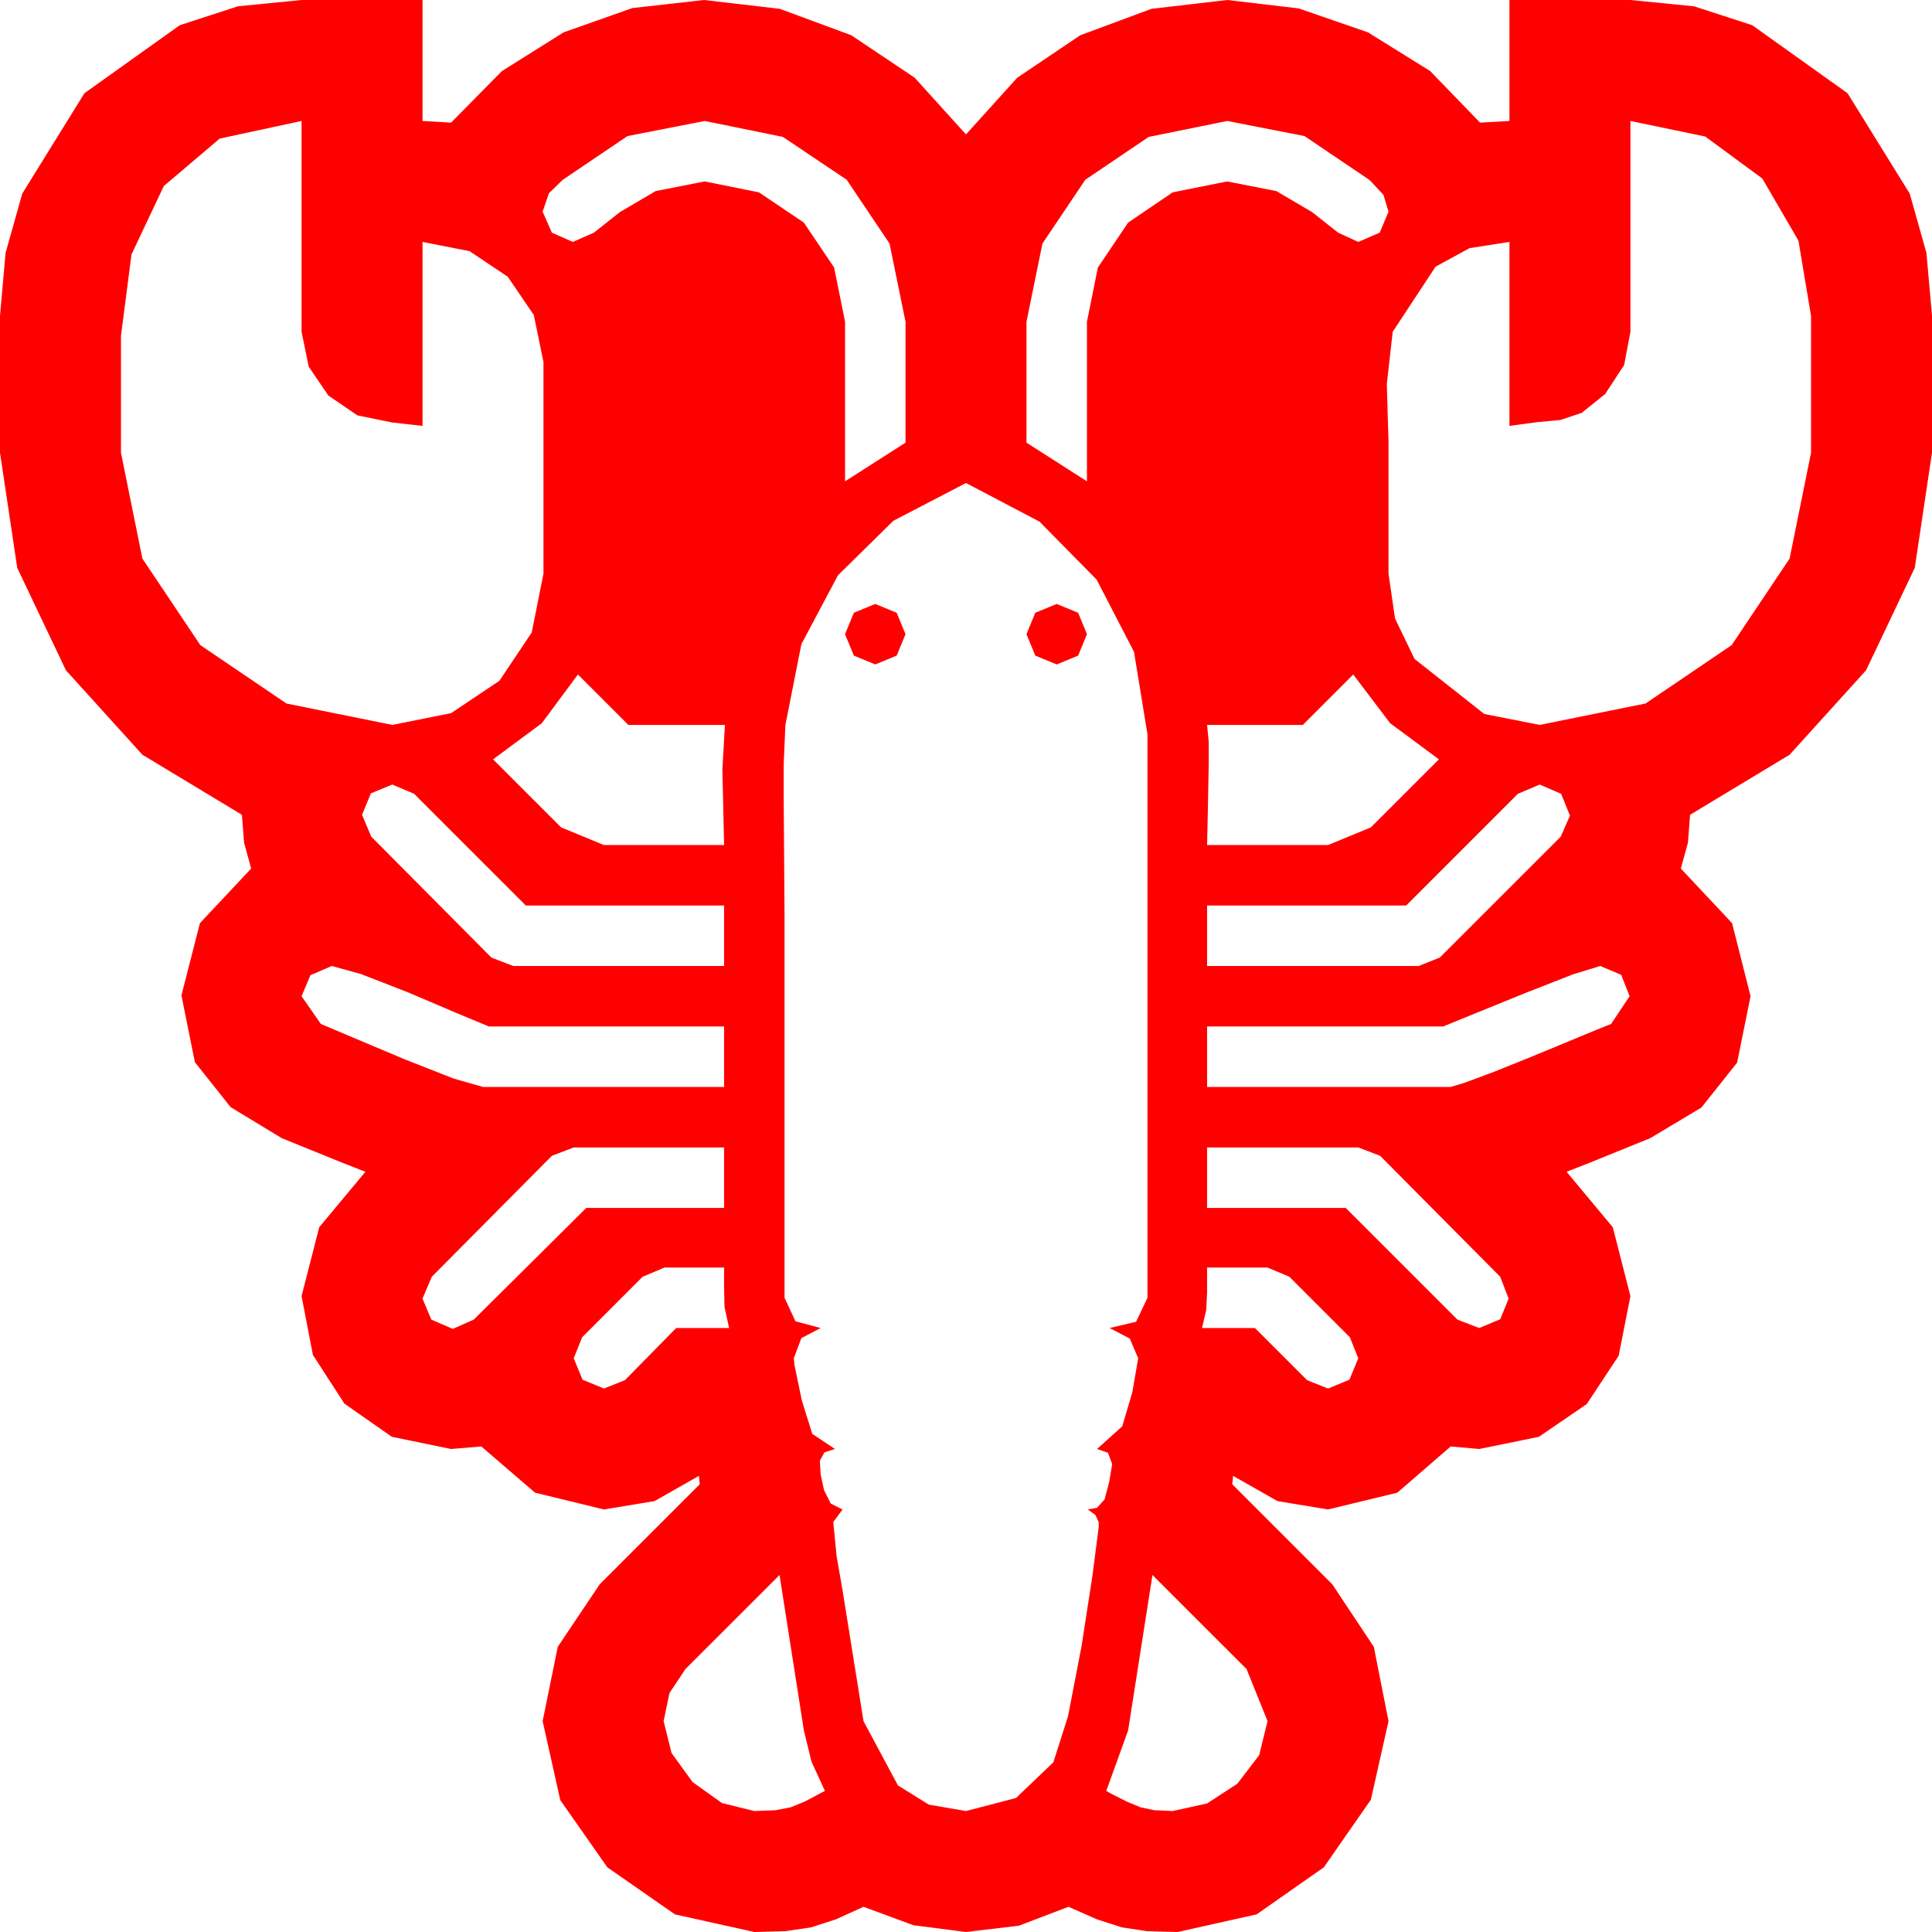 <?xml version="1.0" encoding="utf-8"?>
<!DOCTYPE svg PUBLIC "-//W3C//DTD SVG 1.1//EN" "http://www.w3.org/Graphics/SVG/1.1/DTD/svg11.dtd">
<svg width="67.383" height="67.383" xmlns="http://www.w3.org/2000/svg" xmlns:xlink="http://www.w3.org/1999/xlink" xmlns:xml="http://www.w3.org/XML/1998/namespace" version="1.1">
  <g>
    <g>
      <path style="fill:#FF0000;fill-opacity:1" d="M40.195,54.932L39.346,60.352 38.584,62.461 38.789,62.578 39.316,62.842 39.771,63.032 40.254,63.135 40.898,63.164 42.1,62.9 43.154,62.212 43.916,61.216 44.209,60.029 43.477,58.213 40.195,54.932z M27.188,54.932L23.906,58.213 23.35,59.048 23.145,60.029 23.423,61.143 24.155,62.153 25.181,62.886 26.309,63.164 27.056,63.135 27.583,63.032 28.081,62.827 28.77,62.461 28.301,61.436 28.037,60.352 27.188,54.932z M42.1,44.209L42.1,45.059 42.07,45.688 41.924,46.318 43.77,46.318 45.586,48.135 46.318,48.428 47.065,48.12 47.373,47.373 47.08,46.641 44.971,44.531 44.209,44.209 42.1,44.209z M23.174,44.209L22.412,44.531 20.303,46.641 20.01,47.373 20.317,48.12 21.064,48.428 21.797,48.135 23.584,46.318 25.43,46.318 25.269,45.586 25.254,44.854 25.254,44.209 23.174,44.209z M42.1,40.02L42.1,42.129 46.934,42.129 50.83,46.025 51.592,46.318 52.324,46.011 52.617,45.293 52.324,44.531 48.135,40.312 47.373,40.02 42.1,40.02z M20.01,40.02L19.248,40.312 15.059,44.531 14.736,45.293 15.044,46.025 15.791,46.348 16.523,46.025 20.449,42.129 25.254,42.129 25.254,40.02 20.01,40.02z M55.811,33.691L54.858,33.984 53.174,34.644 51.445,35.347 50.332,35.801 42.1,35.801 42.1,37.91 50.596,37.91 51.079,37.764 52.104,37.383 53.379,36.87 54.653,36.343 55.679,35.918 56.191,35.713 56.836,34.746 56.543,33.999 55.811,33.691z M11.572,33.691L10.825,34.014 10.518,34.746 11.191,35.713 12.334,36.196 14.106,36.943 15.82,37.617 16.846,37.91 25.254,37.91 25.254,35.801 17.051,35.801 15.923,35.332 14.238,34.614 12.583,33.97 11.572,33.691z M53.701,27.363L52.939,27.686 49.043,31.582 42.1,31.582 42.1,33.691 49.482,33.691 50.215,33.398 54.434,29.18 54.756,28.447 54.448,27.686 53.701,27.363z M13.682,27.363L12.935,27.671 12.627,28.418 12.949,29.18 17.139,33.398 17.9,33.691 25.254,33.691 25.254,31.582 18.34,31.582 14.443,27.686 13.682,27.363z M47.197,23.525L45.439,25.283 42.1,25.283 42.158,25.884 42.158,26.602 42.129,28.14 42.1,29.473 46.318,29.473 47.812,28.857 50.186,26.484 48.486,25.225 47.197,23.525z M20.156,23.525L18.896,25.225 17.197,26.484 19.57,28.857 21.064,29.473 25.254,29.473 25.225,28.169 25.195,26.836 25.283,25.283 21.914,25.283 20.156,23.525z M36.855,21.064L37.603,21.372 37.91,22.119 37.603,22.866 36.855,23.174 36.108,22.866 35.801,22.119 36.108,21.372 36.855,21.064z M30.527,21.064L31.274,21.372 31.582,22.119 31.274,22.866 30.527,23.174 29.78,22.866 29.473,22.119 29.78,21.372 30.527,21.064z M33.691,16.846L31.157,18.164 29.224,20.068 27.949,22.471 27.393,25.283 27.334,26.631 27.334,27.979 27.349,29.985 27.363,31.992 27.363,45.264 27.744,46.084 28.623,46.318 27.949,46.67 27.686,47.373 27.715,47.637 27.964,48.838 28.33,50.01 29.121,50.537 28.755,50.654 28.594,50.947 28.623,51.431 28.74,51.973 28.975,52.441 29.385,52.646 29.062,53.086 29.18,54.287 29.385,55.459 30.117,60.029 31.318,62.271 32.395,62.941 33.691,63.164 35.435,62.71 36.738,61.465 37.251,59.854 37.72,57.422 38.101,54.961 38.32,53.262 38.32,53.086 38.203,52.837 37.939,52.646 38.262,52.588 38.525,52.295 38.687,51.68 38.789,51.064 38.643,50.669 38.262,50.537 39.141,49.746 39.492,48.56 39.697,47.373 39.404,46.685 38.701,46.318 39.624,46.099 40.02,45.264 40.02,25.605 39.551,22.734 38.247,20.215 36.255,18.193 33.691,16.846z M56.865,4.219L56.865,11.572 56.646,12.729 55.986,13.74 55.166,14.399 54.419,14.648 53.628,14.722 52.646,14.854 52.646,8.438 51.255,8.654 50.068,9.302 48.574,11.572 48.369,13.389 48.398,14.414 48.428,15.381 48.428,20.01 48.655,21.573 49.336,22.983 51.768,24.902 53.701,25.283 57.393,24.536 60.396,22.5 62.417,19.482 63.164,15.791 63.164,11.016 62.725,8.394 61.465,6.226 59.473,4.761 56.865,4.219z M42.803,4.219L40.063,4.775 37.852,6.27 36.357,8.496 35.801,11.221 35.801,15.439 37.91,16.787 37.91,11.221 38.291,9.331 39.346,7.764 40.898,6.709 42.803,6.328 44.517,6.665 45.762,7.397 46.67,8.115 47.373,8.438 48.12,8.115 48.428,7.383 48.252,6.797 47.842,6.357 47.754,6.27 45.498,4.746 42.803,4.219z M24.58,4.219L21.885,4.746 19.629,6.27 19.146,6.738 18.926,7.383 19.248,8.115 19.98,8.438 20.713,8.115 21.621,7.397 22.866,6.665 24.58,6.328 26.47,6.709 28.037,7.764 29.092,9.331 29.473,11.221 29.473,16.787 31.582,15.439 31.582,11.221 31.025,8.496 29.531,6.27 27.305,4.775 24.58,4.219z M10.518,4.219L7.661,4.834 5.713,6.489 4.585,8.877 4.219,11.719 4.219,15.791 4.966,19.482 6.987,22.5 9.99,24.536 13.682,25.283 15.732,24.873 17.417,23.745 18.545,22.061 18.955,20.01 18.955,12.627 18.618,10.986 17.71,9.653 16.377,8.76 14.736,8.438 14.736,14.854 13.682,14.736 12.466,14.487 11.455,13.799 10.767,12.788 10.518,11.572 10.518,4.219z M10.518,0L14.736,0 14.736,4.219 15.732,4.277 17.505,2.479 19.658,1.128 22.053,0.282 24.551,0 27.198,0.308 29.692,1.23 31.901,2.71 33.691,4.688 35.479,2.71 37.676,1.23 40.159,0.308 42.803,0 45.293,0.293 47.71,1.128 49.878,2.476 51.621,4.277 52.646,4.219 52.646,0 56.865,0 59.084,0.22 61.113,0.879 64.438,3.252 66.606,6.753 67.189,8.822 67.383,11.016 67.383,15.791 66.782,19.805 65.083,23.379 62.417,26.323 58.945,28.418 58.872,29.385 58.623,30.293 60.41,32.197 61.055,34.746 60.586,37.061 59.341,38.628 57.554,39.697 55.459,40.547 54.639,40.869 56.25,42.803 56.865,45.205 56.455,47.285 55.342,48.97 53.672,50.112 51.592,50.537 50.596,50.449 48.735,52.061 46.318,52.646 44.553,52.354 43.008,51.475 42.993,51.621 42.979,51.768 46.465,55.254 47.915,57.437 48.428,60.029 47.812,62.769 46.172,65.127 43.828,66.768 41.074,67.383 40.005,67.354 39.126,67.222 38.262,66.943 37.266,66.504 35.537,67.163 33.691,67.383 31.86,67.148 30.117,66.504 29.15,66.943 28.286,67.222 27.393,67.354 26.309,67.383 23.54,66.768 21.182,65.127 19.541,62.783 18.926,60.029 19.453,57.437 20.918,55.254 24.404,51.768 24.39,51.621 24.375,51.475 22.83,52.354 21.064,52.646 18.662,52.061 16.787,50.449 15.732,50.537 13.667,50.112 12.012,48.955 10.913,47.256 10.518,45.205 11.133,42.803 12.744,40.869 11.924,40.547 9.829,39.697 8.042,38.613 6.797,37.046 6.328,34.717 6.973,32.197 8.76,30.293 8.511,29.385 8.438,28.418 4.966,26.323 2.3,23.379 0.601,19.805 0,15.791 0,11.016 0.194,8.822 0.776,6.753 2.944,3.252 6.27,0.879 8.298,0.22 10.518,0z" />
    </g>
  </g>
</svg>